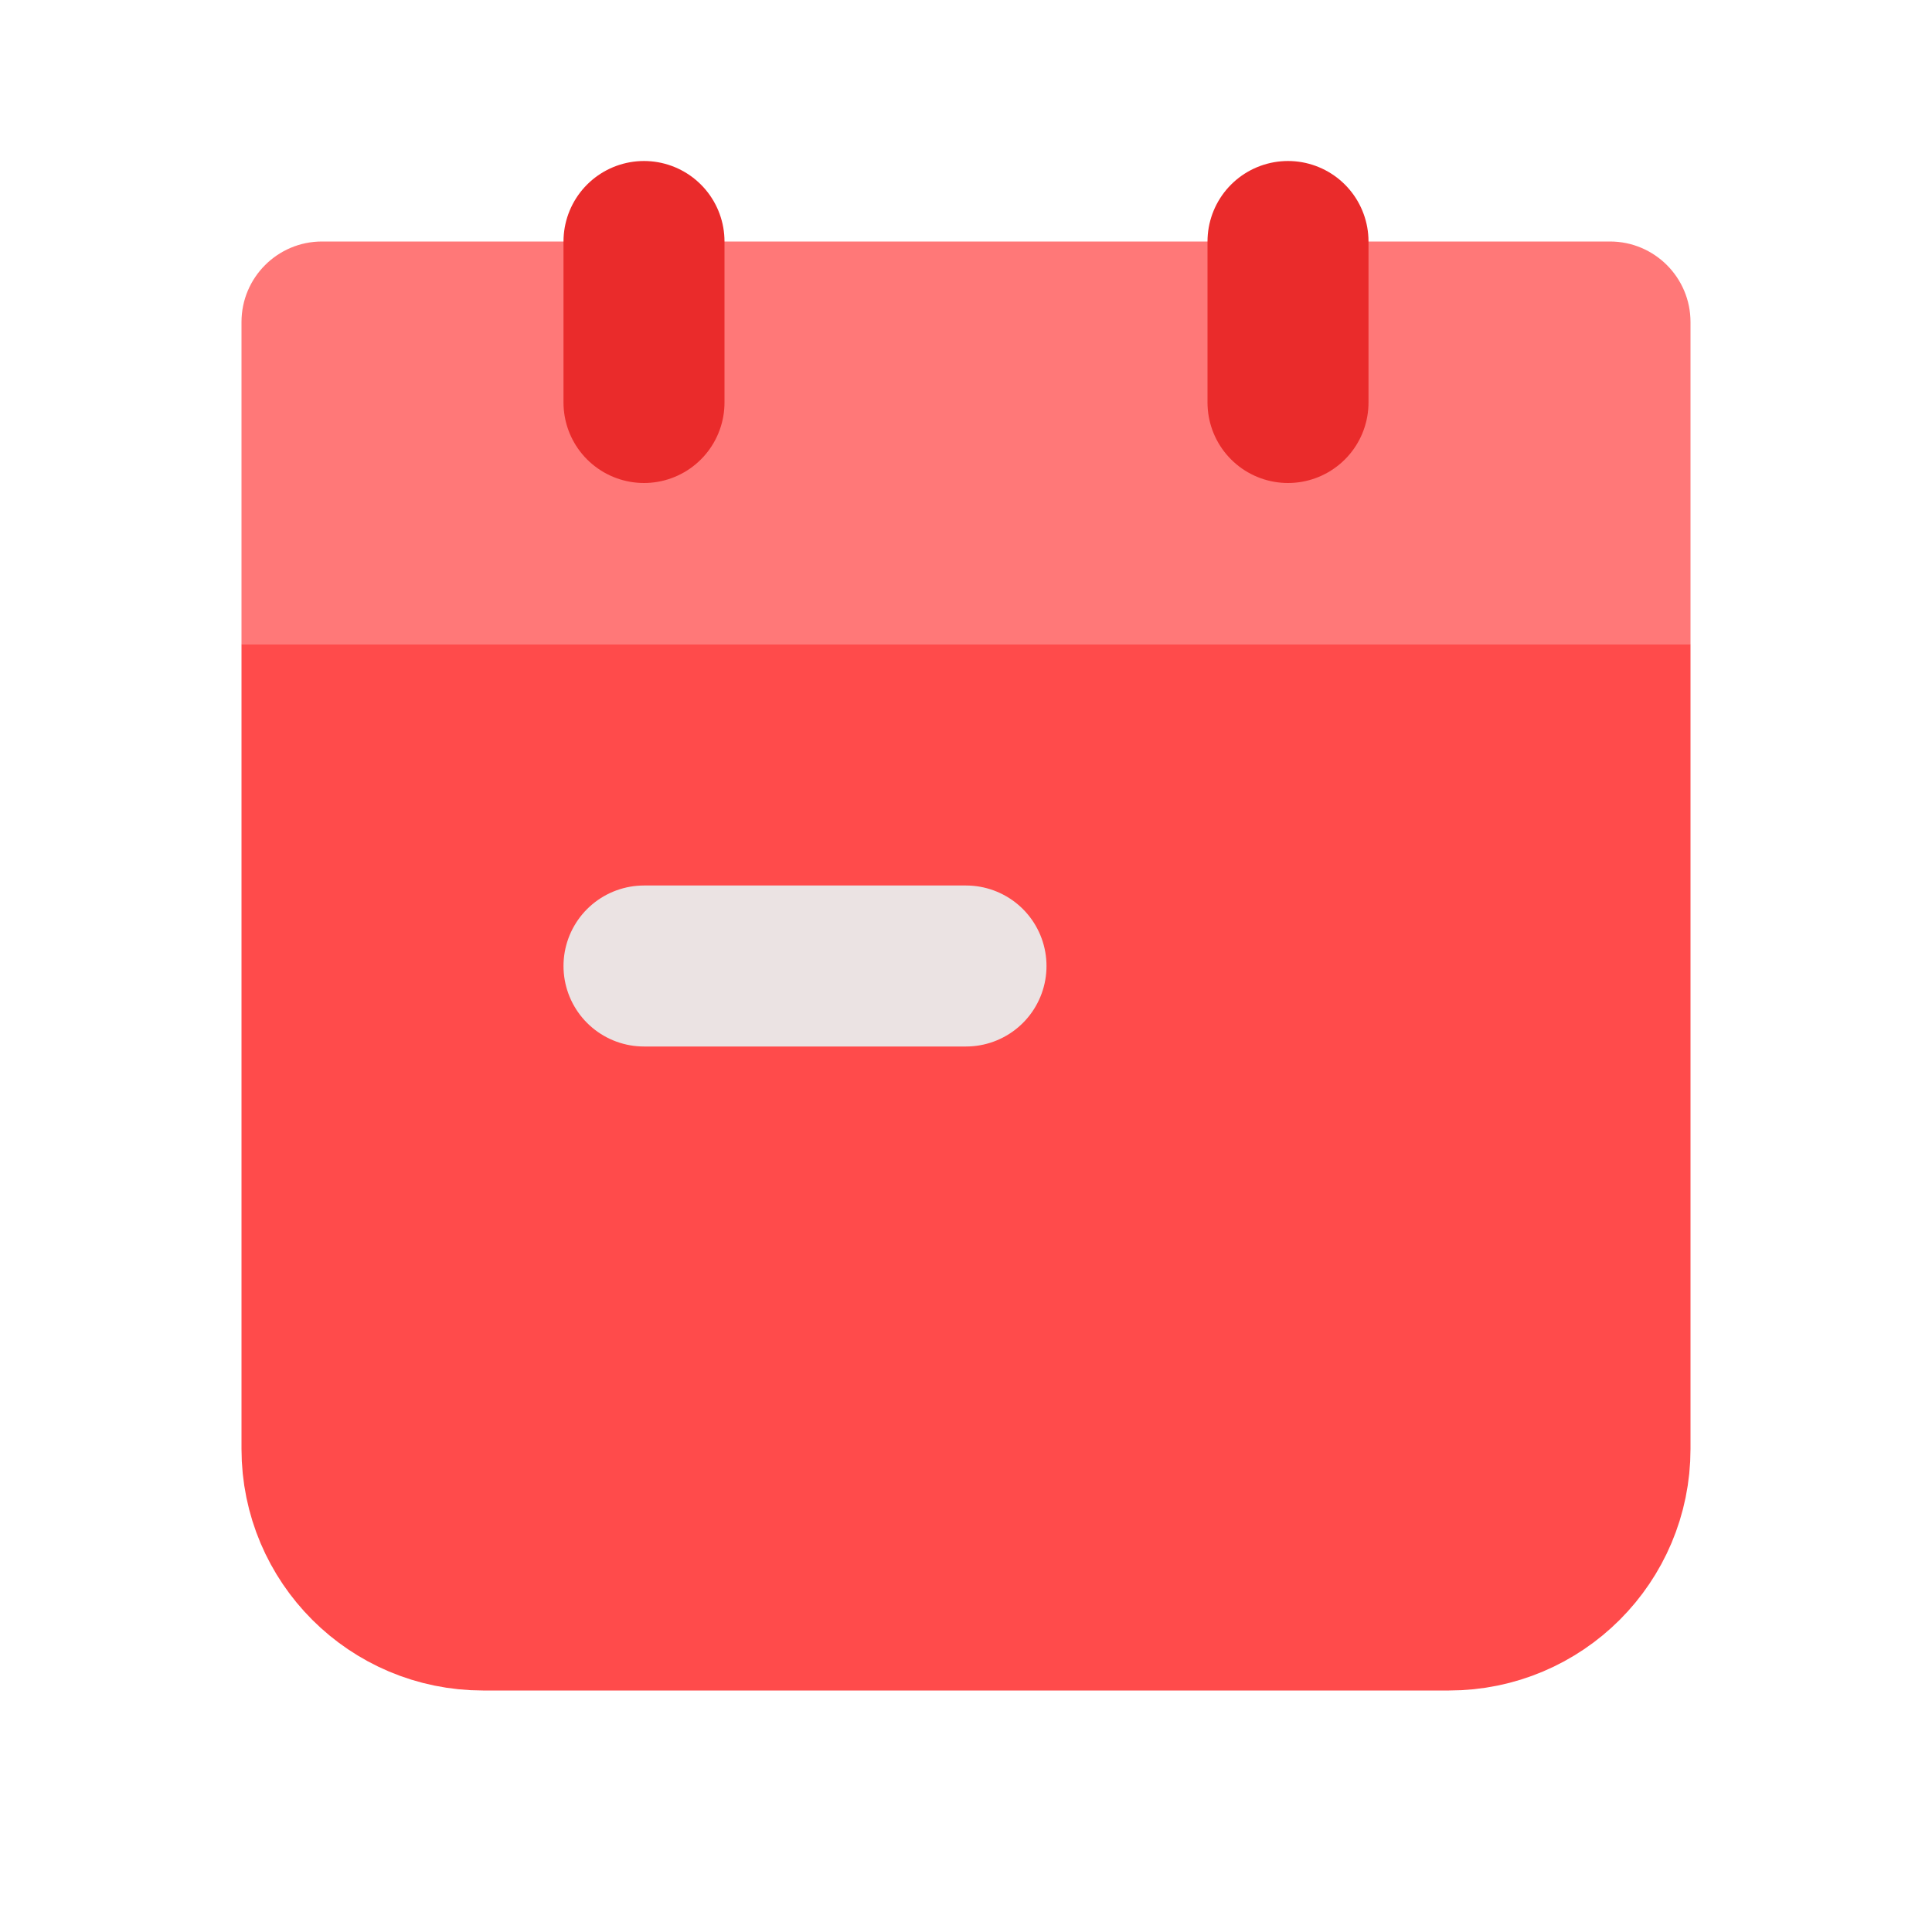 <svg width="24" height="24" viewBox="0 0 24 24" fill="none" xmlns="http://www.w3.org/2000/svg">
<g clip-path="url(#clip0_173_336)">
<path d="M4 4H20V7H4V4Z" fill="#FF7878"/>
<path d="M4 4V3C3.448 3 3 3.448 3 4H4ZM20 4H21C21 3.448 20.552 3 20 3V4ZM20 7V8H21V7H20ZM4 7H3V8H4V7ZM4 5H20V3H4V5ZM19 4V7H21V4H19ZM20 6H4V8H20V6ZM5 7V4H3V7H5Z" fill="#FF7878"/>
<path d="M4 9H20V18C20 19.105 19.105 20 18 20H6C4.895 20 4 19.105 4 18V9Z" fill="#FF4B4B" stroke="#FF4B4B" stroke-width="2" stroke-linecap="round"/>
<path d="M16 3V5" stroke="#EA2B2B" stroke-width="2" stroke-linecap="round" stroke-linejoin="round"/>
<path d="M8 3V5" stroke="#EA2B2B" stroke-width="2" stroke-linecap="round" stroke-linejoin="round"/>
<path d="M8 12H12" stroke="#EBE3E3" stroke-width="2" stroke-linecap="round" stroke-linejoin="round"/>
</g>
<defs>
<clipPath id="clip0_173_336">
<rect width="24" height="24" fill="white"/>
</clipPath>
</defs>
</svg>
